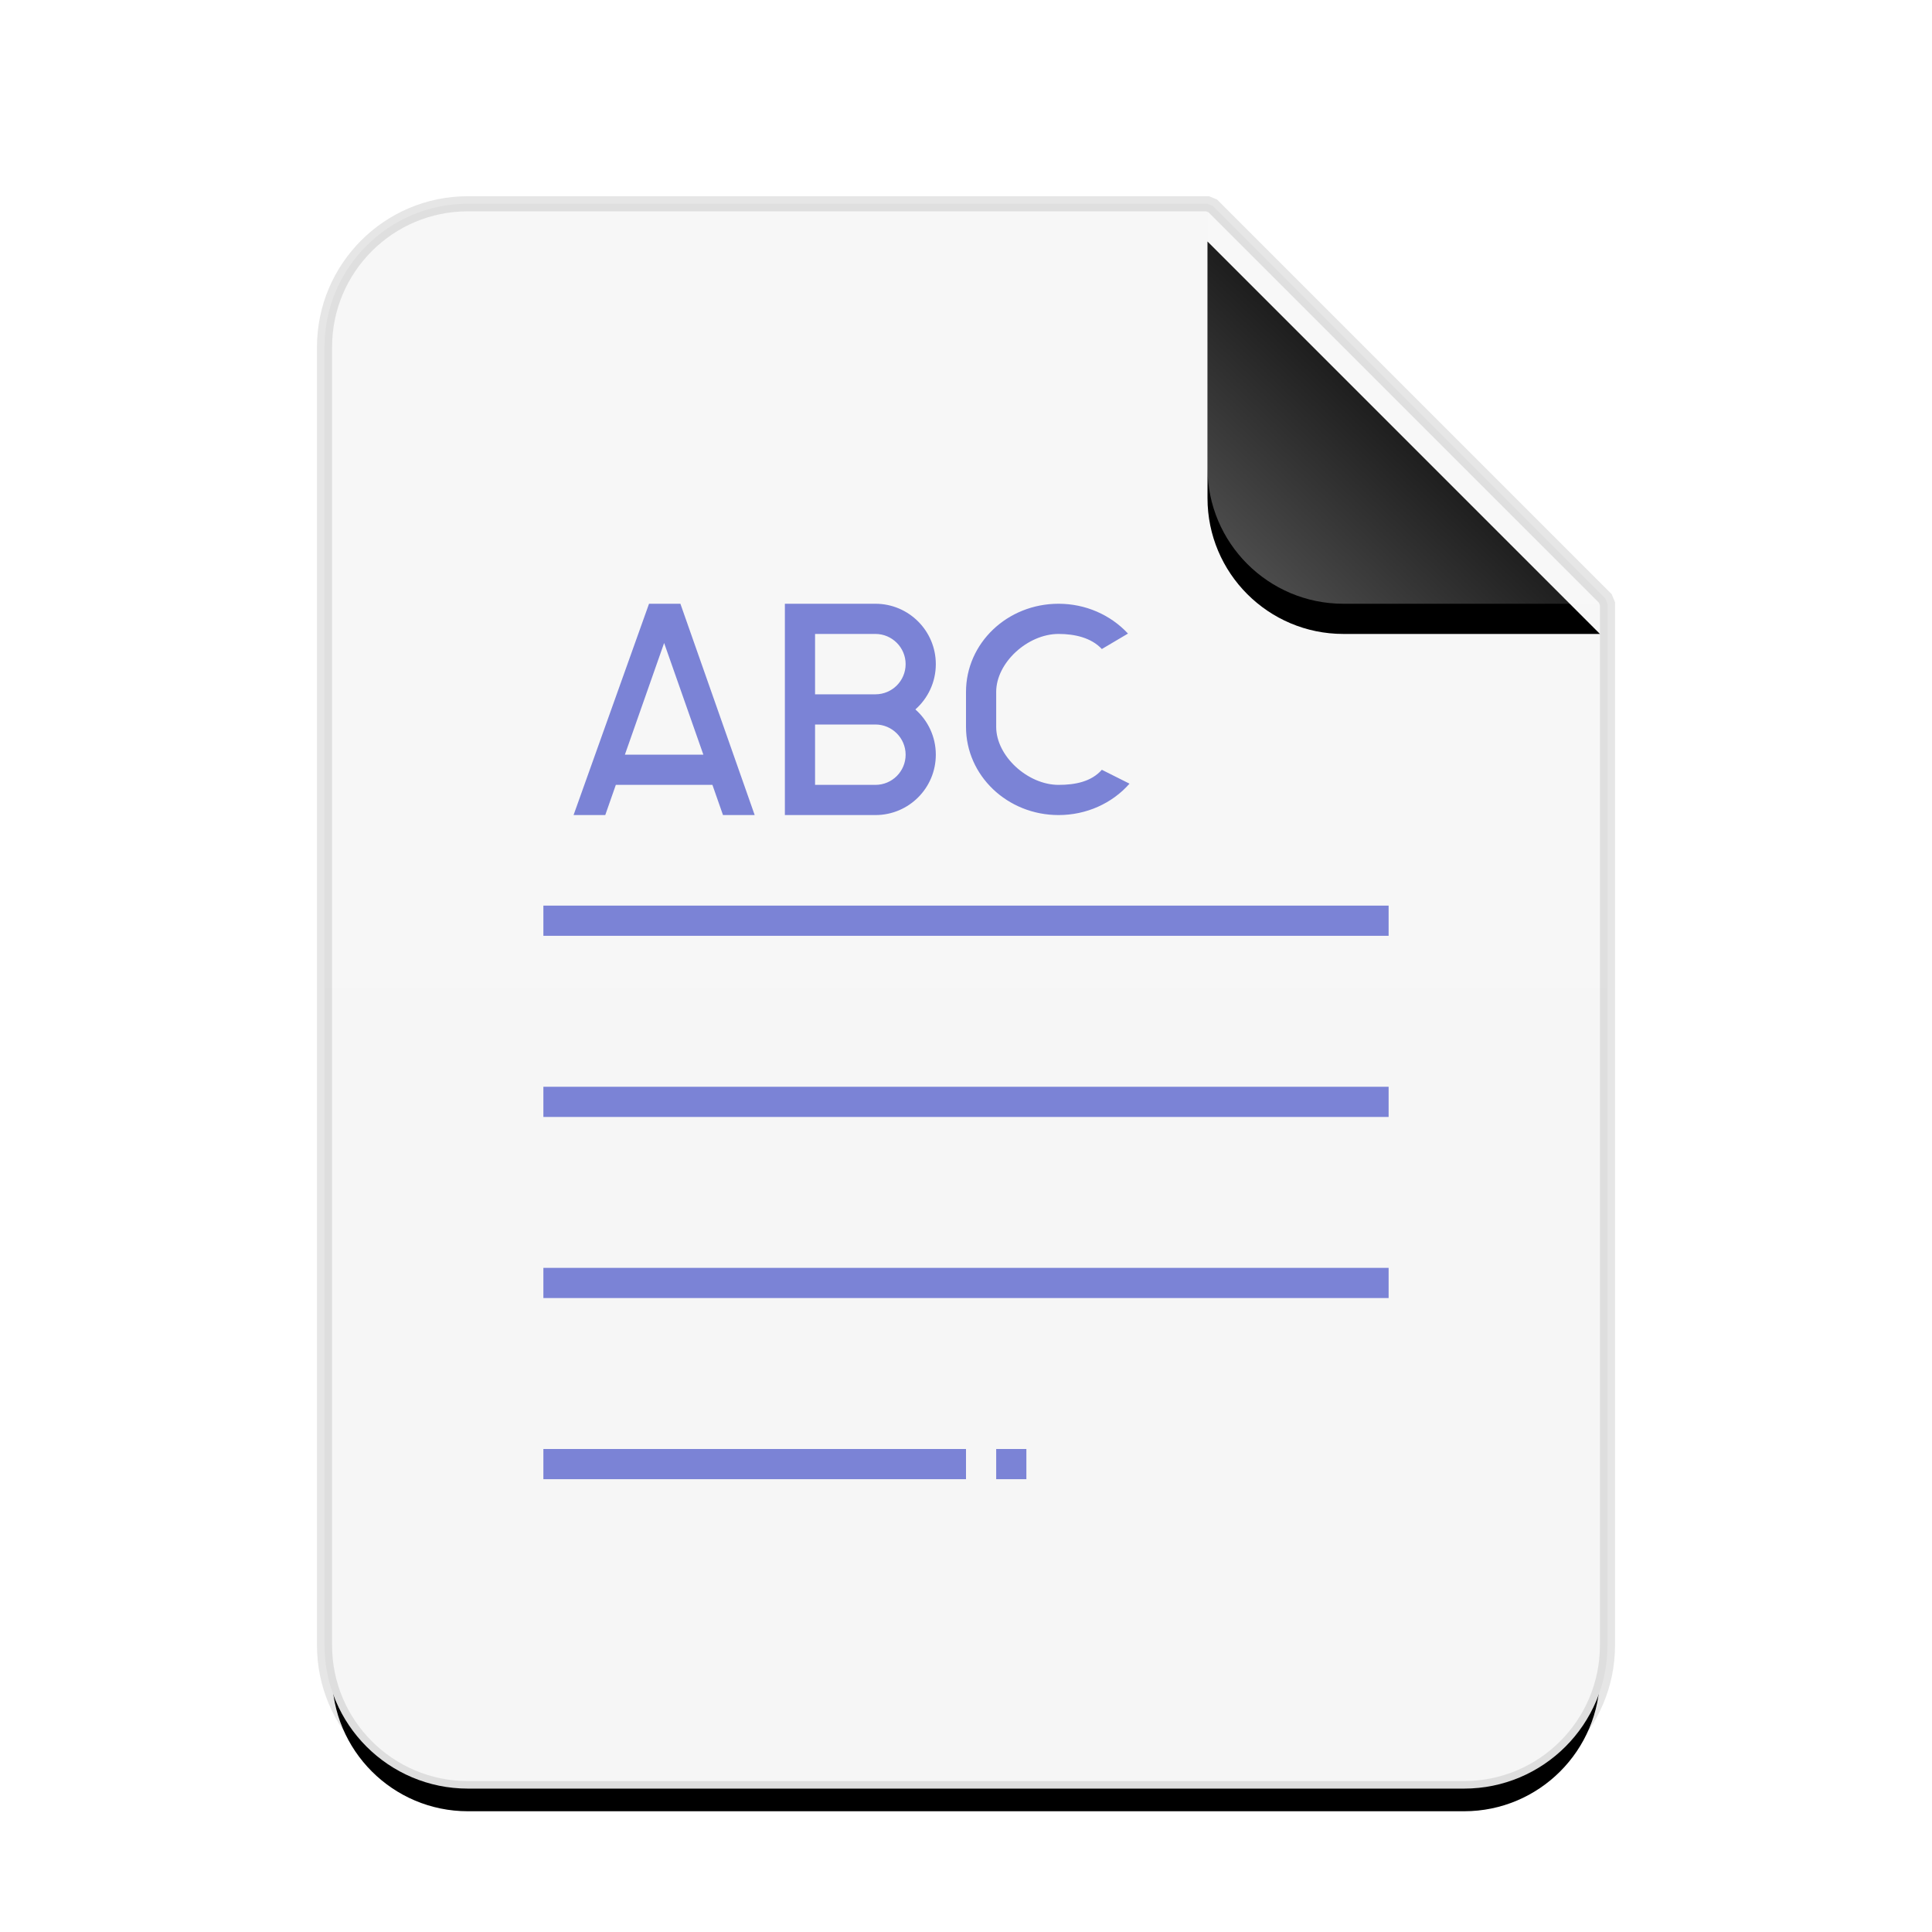 <svg xmlns="http://www.w3.org/2000/svg" xmlns:xlink="http://www.w3.org/1999/xlink" width="64" height="64" viewBox="0 0 64 64">
  <defs>
    <linearGradient id="text-richtext-c" x1="50%" x2="50%" y1="0%" y2="98.947%">
      <stop offset="0%" stop-color="#F7F7F7"/>
      <stop offset="100%" stop-color="#F6F6F6"/>
    </linearGradient>
    <path id="text-richtext-b" d="M29,0 L42,13 L42,47.5 C42,49.985 39.985,52 37.5,52 L4.5,52 C2.015,52 3.04359188e-16,49.985 0,47.5 L0,4.5 C-3.04359188e-16,2.015 2.015,4.56538782e-16 4.5,0 L29,0 Z"/>
    <filter id="text-richtext-a" width="133.3%" height="126.9%" x="-16.7%" y="-11.5%" filterUnits="objectBoundingBox">
      <feMorphology in="SourceAlpha" operator="dilate" radius=".5" result="shadowSpreadOuter1"/>
      <feOffset dy="1" in="shadowSpreadOuter1" result="shadowOffsetOuter1"/>
      <feGaussianBlur in="shadowOffsetOuter1" result="shadowBlurOuter1" stdDeviation="2"/>
      <feComposite in="shadowBlurOuter1" in2="SourceAlpha" operator="out" result="shadowBlurOuter1"/>
      <feColorMatrix in="shadowBlurOuter1" values="0 0 0 0 0   0 0 0 0 0   0 0 0 0 0  0 0 0 0.1 0"/>
    </filter>
    <linearGradient id="text-richtext-f" x1="50%" x2="10.489%" y1="50%" y2="91.194%">
      <stop offset="0%" stop-color="#FFF" stop-opacity=".1"/>
      <stop offset="100%" stop-color="#FFF" stop-opacity=".3"/>
    </linearGradient>
    <path id="text-richtext-e" d="M29,0 L42,13 L33.5,13 C31.015,13 29,10.985 29,8.5 L29,0 Z"/>
    <filter id="text-richtext-d" width="153.8%" height="153.8%" x="-26.9%" y="-19.2%" filterUnits="objectBoundingBox">
      <feOffset dy="1" in="SourceAlpha" result="shadowOffsetOuter1"/>
      <feGaussianBlur in="shadowOffsetOuter1" result="shadowBlurOuter1" stdDeviation="1"/>
      <feComposite in="shadowBlurOuter1" in2="SourceAlpha" operator="out" result="shadowBlurOuter1"/>
      <feColorMatrix in="shadowBlurOuter1" values="0 0 0 0 0   0 0 0 0 0   0 0 0 0 0  0 0 0 0.05 0"/>
    </filter>
  </defs>
  <g fill="none" fill-rule="evenodd">
    <g transform="translate(11 7)">
      <use fill="#000" filter="url(#text-richtext-a)" xlink:href="#text-richtext-b"/>
      <path fill="url(#text-richtext-c)" stroke="#000" stroke-opacity=".1" stroke-width=".5" d="M29.177,-0.177 L42.177,12.823 L42.25,13 L42.25,47.5 C42.25,50.123 40.123,52.25 37.5,52.25 L4.5,52.25 C1.877,52.25 -0.25,50.123 -0.25,47.5 L-0.25,4.5 C-0.25,1.877 1.877,-0.25 4.5,-0.25 L29,-0.25 L29.177,-0.177 Z"/>
      <use fill="#000" filter="url(#text-richtext-d)" xlink:href="#text-richtext-e"/>
      <use fill="url(#text-richtext-f)" xlink:href="#text-richtext-e"/>
    </g>
    <path fill="#7B83D6" d="M46 30L46 31 18 31 18 30 46 30zM46 36L46 37 18 37 18 36 46 36zM46 42L46 43 18 43 18 42 46 42zM32 48L32 49 18 49 18 48 32 48zM33 48L34 48 34 49 33 49 33 48zM26 23.75L26 23.5 26 20.5 26 20 26.5 20 28.999 20C30.104 20 31 20.897 31 22 31 22.598 30.738 23.134 30.323 23.501 30.738 23.867 31 24.403 31 25 31 26.105 30.106 27 28.999 27L26.5 27 26 27 26 26.5 26 23.75zM28.999 24L27 24 27 26 28.999 26C29.553 26 30 25.553 30 25 30 24.449 29.551 24 28.999 24zM28.999 21L27 21 27 23 28.999 23C29.553 23 30 22.553 30 22 30 21.449 29.551 21 28.999 21zM19 27L21.5 20 22.539 20 25 27 23.95 27 23.6 26 20.4 26 20.05 27 19 27zM20.7 25L23.3 25 22 21.3 20.7 25zM35.066 26C35.621 26 36.153 25.893 36.5 25.5L37.417 25.96C36.839 26.615 35.987 27 35.066 27 33.371 27 32 25.694 32 24.078L32 22.922C32 21.306 33.366 20 35.066 20 35.957 20 36.787 20.365 37.366 20.988L36.5 21.5C36.152 21.125 35.601 21 35.066 21 34.045 21 33 21.949 33 22.922L33 24.078C33 25.05 34.049 26 35.066 26z"/>
  </g>
</svg>
